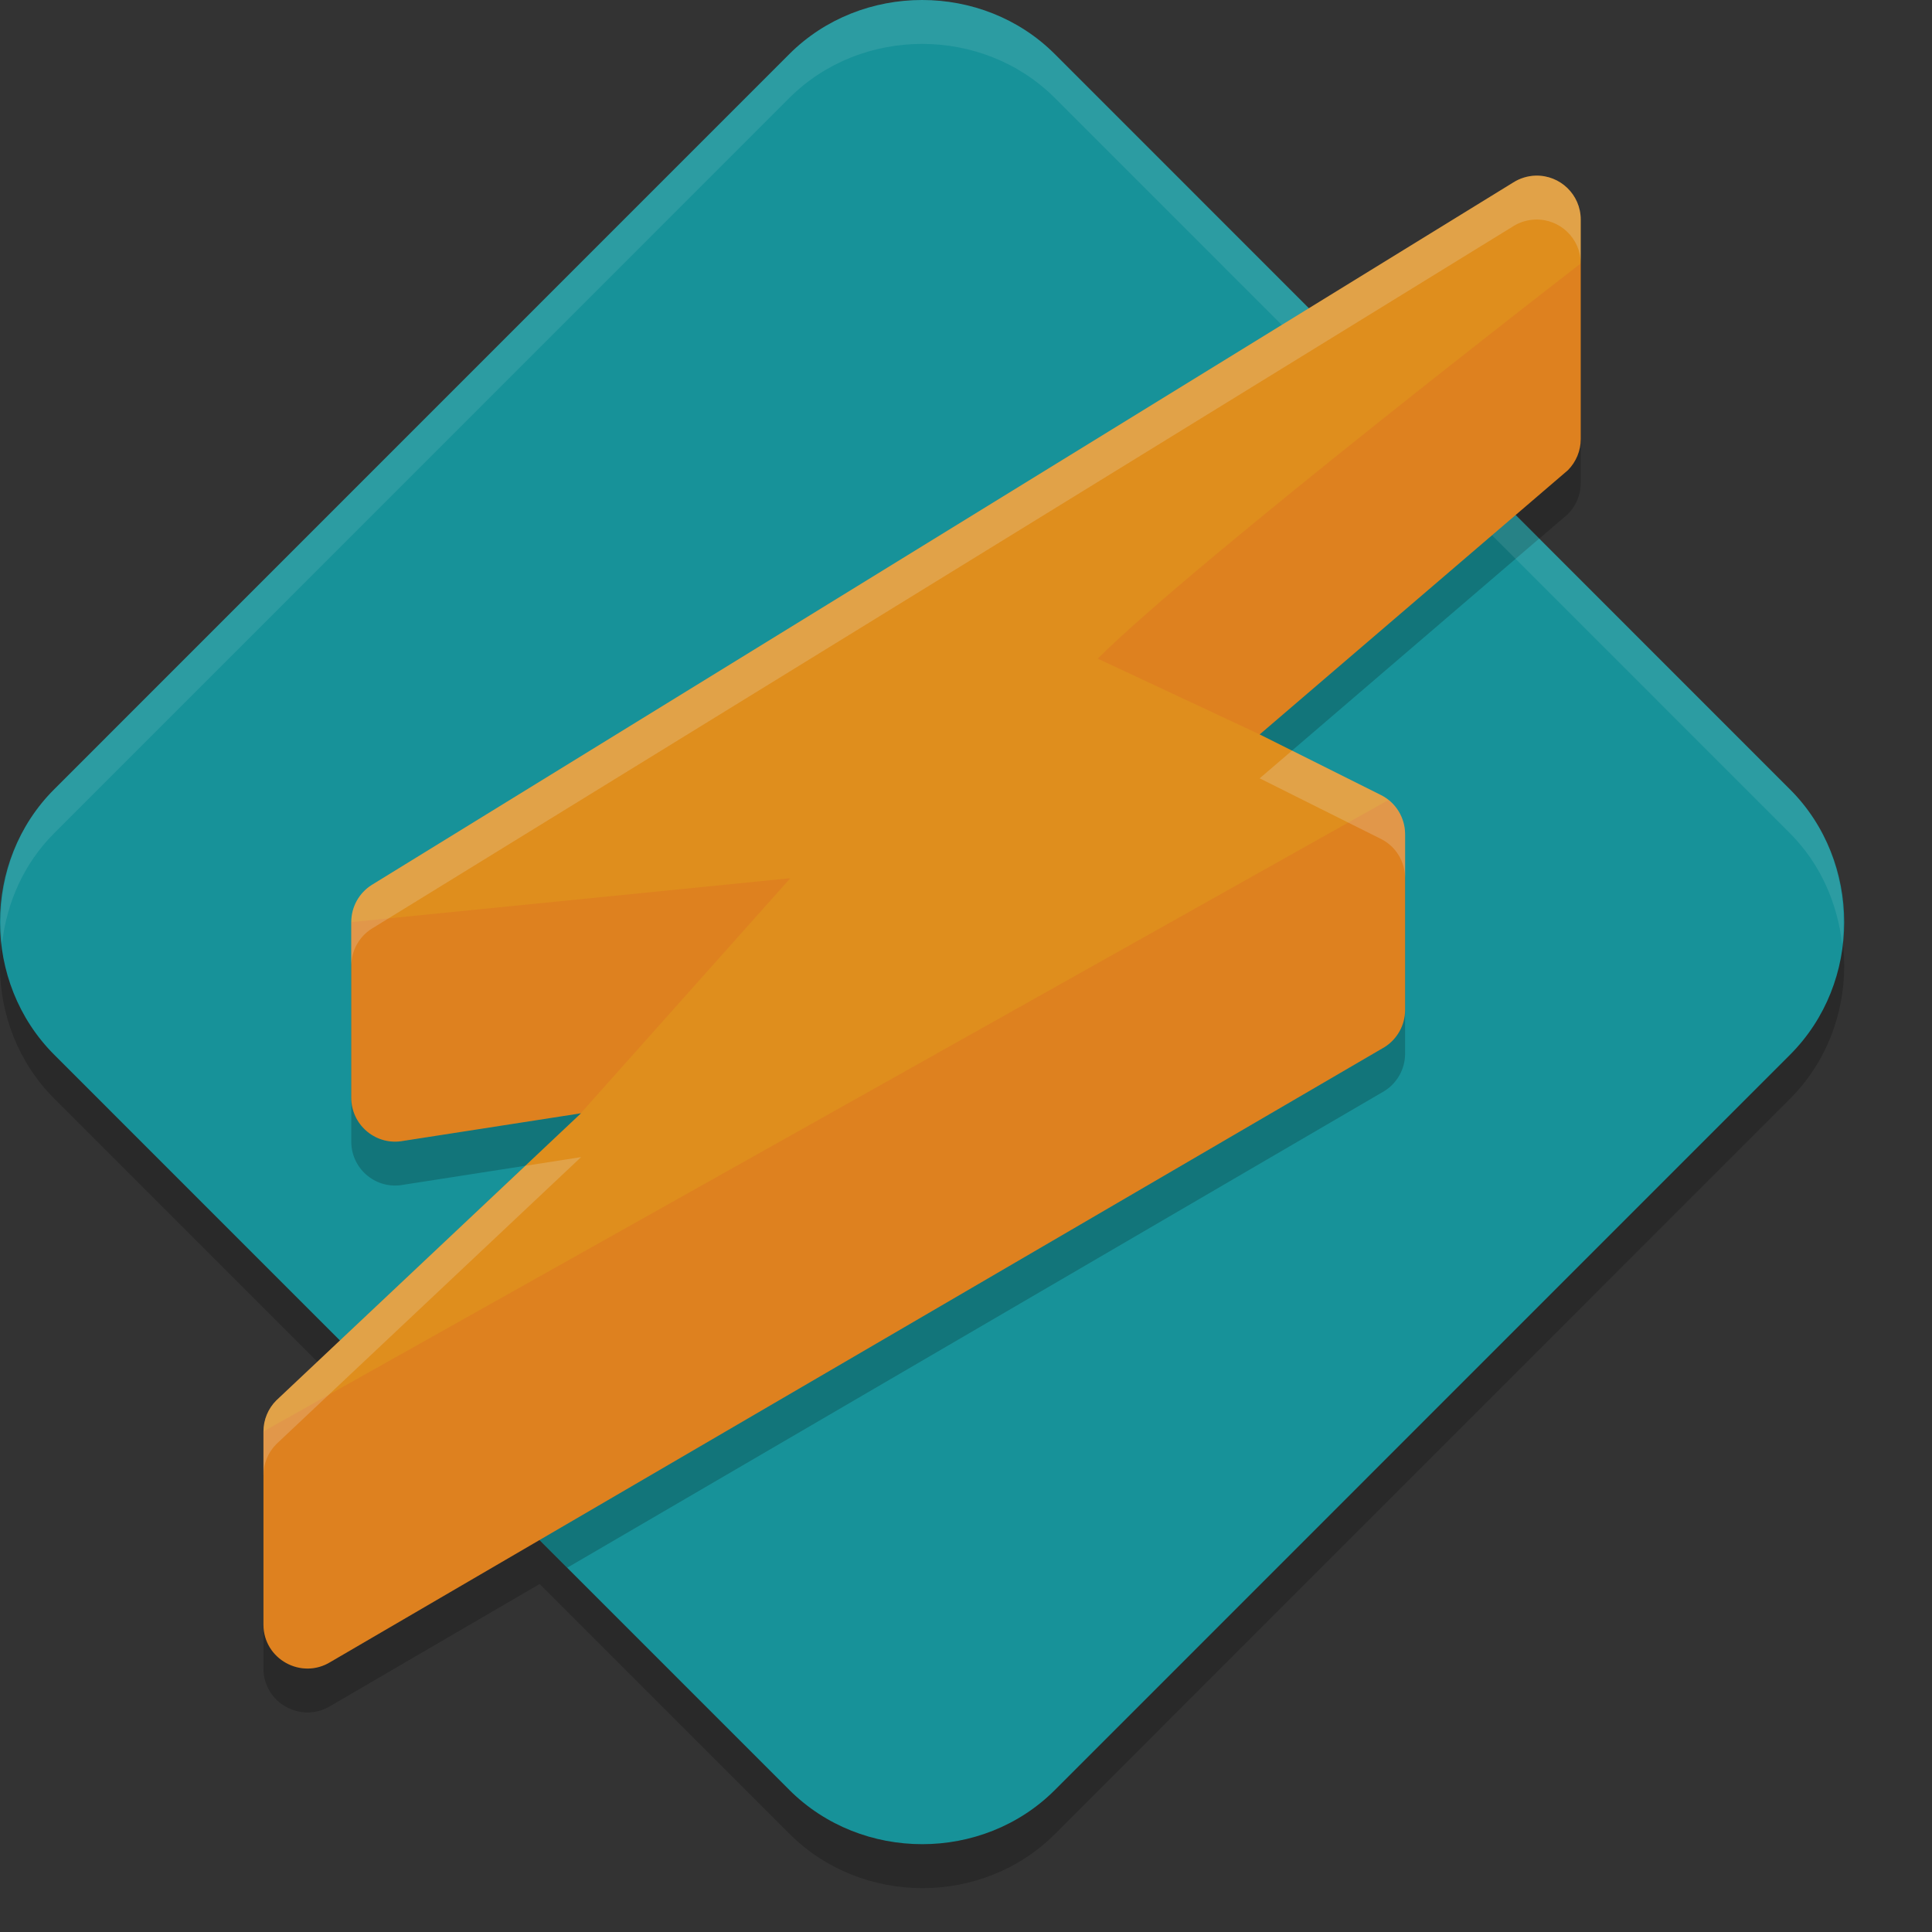 <svg xmlns="http://www.w3.org/2000/svg" width="22" height="22" version="1.1">
 <rect width="100%" height="100%" fill="#333333" stroke="none"/>
 <path style="opacity:0.2" d="M 10.5,0.5 C 9.95,0.5 9.399,0.704 8.988,1.115 L 0.615,9.488 c -0.822,0.822 -0.82,2.198 0.002,3.021 l 3.254,3.254 -0.725,0.682 C 3.053,16.539 3,16.666 3,16.799 V 19 c 3.77e-4,0.392 0.433,0.631 0.766,0.424 l 2.379,-1.387 2.846,2.846 c 0.823,0.822 2.199,0.824 3.021,0.002 l 8.371,-8.373 c 0.823,-0.822 0.823,-2.201 0,-3.023 l -3.125,-3.125 0.596,-0.51 C 17.947,5.76 18,5.633 18,5.5 V 3 c 9.2e-5,-0.282 -0.234,-0.508 -0.516,-0.5 -0.089,0.003 -0.176,0.028 -0.252,0.076 L 14.904,4.008 12.012,1.115 C 11.601,0.704 11.05,0.5 10.5,0.5 Z"/>
 <path style="fill:#179299" d="M 10.5,0 C 9.95,0 9.399,0.205 8.988,0.616 L 0.616,8.989 c -0.822,0.822 -0.821,2.198 0.001,3.021 L 8.989,20.383 c 0.823,0.822 2.2,0.823 3.022,0.001 l 8.372,-8.373 c 0.823,-0.822 0.823,-2.2 0,-3.022 L 12.011,0.616 C 11.6,0.205 11.05,0 10.5,0 Z"/>
 <path style="opacity:0.2" d="M 15.215,3.818 4.232,10.576 C 4.087,10.668 4,10.828 4,11 v 2 c 2.45e-5,0.301 0.264,0.534 0.562,0.496 l 2.055,-0.32 -2.488,2.346 2.33,2.33 9.305,-5.428 C 15.91,12.333 16,12.172 16,12 V 10 C 16,9.811 15.894,9.637 15.725,9.553 L 14.344,8.863 17.527,6.133 Z"/>
 <path style="opacity:0.1;fill:#eff1f5" d="M 10.5,0 C 9.95,0 9.399,0.205 8.988,0.616 L 0.616,8.989 c -0.473,0.473 -0.664,1.128 -0.593,1.757 0.053,-0.462 0.245,-0.909 0.593,-1.257 L 8.988,1.116 C 9.399,0.705 9.95,0.5 10.5,0.5 c 0.55,0 1.101,0.205 1.512,0.616 l 8.371,8.373 c 0.348,0.349 0.54,0.798 0.594,1.261 0.072,-0.63 -0.12,-1.287 -0.594,-1.761 L 12.012,0.616 C 11.601,0.205 11.05,0 10.5,0 Z"/>
 <path style="fill:#df8e1d" d="m 17.485,2 c -0.089,0.003 -0.176,0.029 -0.252,0.077 L 4.233,10.077 C 4.088,10.169 4,10.328 4,10.5 v 2 c 2.45e-5,0.301 0.264,0.534 0.562,0.496 l 2.054,-0.319 -3.47,3.27 C 3.053,16.04 3,16.167 3,16.3 v 2.2 c 3.77e-4,0.392 0.432,0.631 0.765,0.424 L 15.765,11.924 C 15.911,11.833 16,11.672 16,11.5 v -2 C 16,9.311 15.893,9.137 15.724,9.053 L 14.344,8.363 17.854,5.354 C 17.947,5.26 18,5.133 18,5 v -2.5 c 9.2e-5,-0.282 -0.233,-0.508 -0.515,-0.5 z"/>
 <path style="opacity:0.1;fill:#d20f39" d="m 12.5,7.5 1.844,0.863 3.51,-3.01 C 17.947,5.26 18,5.133 18,5 v -2 c 0,0 -4.376,3.379 -5.5,4.5 z M 15.808,9.111 3,16.3 v 2.2 c 3.77e-4,0.392 0.432,0.631 0.765,0.424 L 15.765,11.924 C 15.911,11.833 16,11.672 16,11.5 v -2 C 16,9.345 15.926,9.205 15.808,9.111 Z M 9,10 4,10.5 v 2 c 2.45e-5,0.301 0.264,0.534 0.562,0.496 l 2.051,-0.319 z"/>
 <path style="opacity:0.2;fill:#eff1f5" d="m 17.484,2 c -0.089,0.003 -0.176,0.03 -0.252,0.078 l -13,8 C 4.087,10.17 4,10.328 4,10.5 V 11 c 5.85e-5,-0.172 0.087,-0.332 0.232,-0.424 L 17.232,2.576 C 17.308,2.528 17.395,2.503 17.484,2.5 17.766,2.492 18,2.718 18,3 V 2.5 C 18,2.218 17.766,1.992 17.484,2 Z M 14.713,8.547 14.344,8.863 15.725,9.553 C 15.894,9.637 16,9.811 16,10 V 9.5 C 16,9.311 15.894,9.137 15.725,9.053 Z M 6.617,13.176 5.984,13.275 3.146,15.947 C 3.053,16.041 3,16.168 3,16.301 v 0.498 c 2.55e-5,-0.133 0.053,-0.26 0.146,-0.354 z"/>
</svg>
